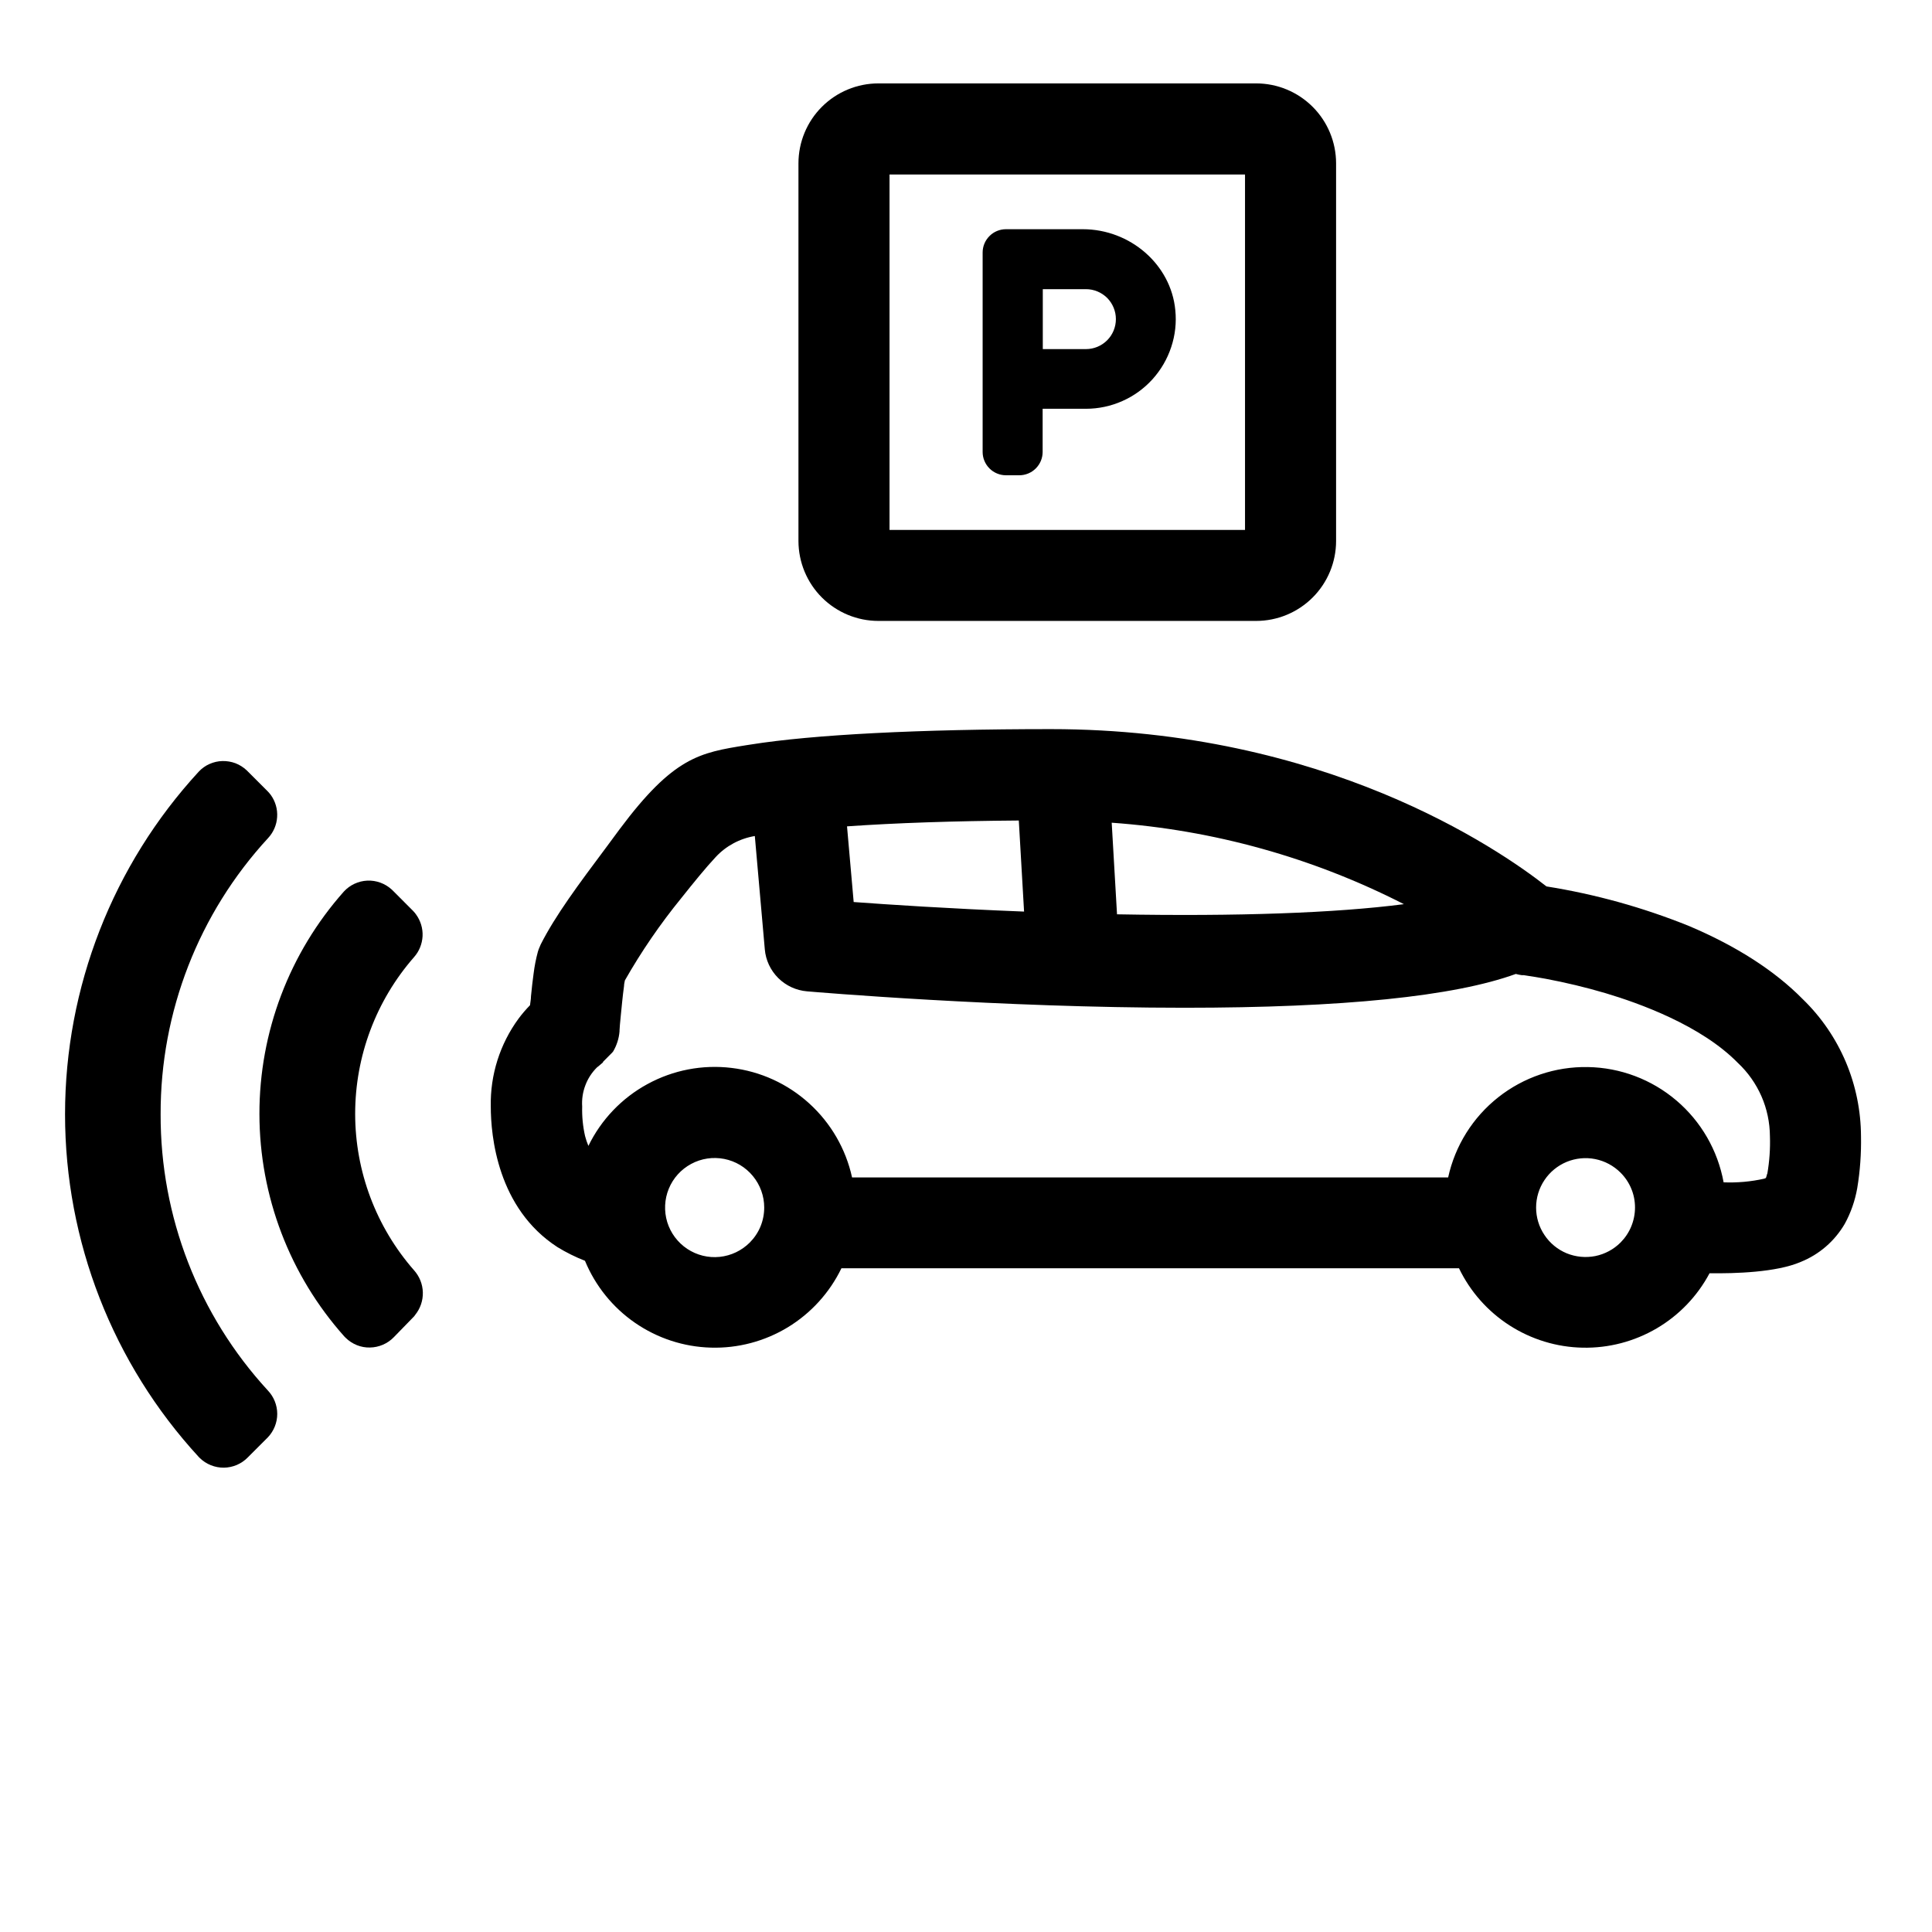 <svg width="36" height="36" viewBox="0 0 36 36" fill="none" xmlns="http://www.w3.org/2000/svg">
<path d="M33.595 18.621C33.07 18.087 32.354 17.628 31.473 17.255C30.618 16.91 29.727 16.662 28.816 16.517C27.905 15.802 24.669 13.587 19.581 13.586C17.135 13.586 15.146 13.688 13.983 13.874L13.905 13.886C13.036 14.026 12.553 14.103 11.546 15.451L11.308 15.773C10.773 16.489 10.351 17.055 10.076 17.597L10.038 17.687L10.022 17.736C9.986 17.869 9.96 18.004 9.943 18.14C9.926 18.265 9.91 18.397 9.894 18.565C9.894 18.622 9.881 18.678 9.876 18.731C9.8 18.809 9.728 18.892 9.663 18.98C9.315 19.454 9.133 20.03 9.145 20.618C9.145 21.166 9.269 22.514 10.387 23.238C10.55 23.338 10.722 23.423 10.9 23.493C11.093 23.96 11.417 24.362 11.833 24.649C12.249 24.936 12.739 25.097 13.245 25.111C13.75 25.126 14.248 24.994 14.68 24.732C15.112 24.469 15.459 24.087 15.679 23.632H27.186C27.396 24.068 27.723 24.437 28.13 24.698C28.537 24.959 29.009 25.103 29.492 25.112C29.976 25.122 30.452 24.997 30.869 24.753C31.287 24.508 31.628 24.152 31.855 23.725C32.325 23.732 33.103 23.709 33.551 23.515C33.897 23.377 34.186 23.127 34.374 22.805C34.488 22.598 34.566 22.372 34.607 22.139C34.66 21.82 34.683 21.496 34.677 21.173C34.675 20.697 34.579 20.226 34.394 19.788C34.208 19.35 33.937 18.953 33.595 18.621ZM26.158 16.848C24.885 17.013 23.055 17.078 20.814 17.037L20.715 15.33C22.613 15.465 24.464 15.981 26.158 16.847V16.848ZM18.984 15.29L19.082 16.986C17.682 16.931 16.531 16.854 15.907 16.808L15.783 15.398C16.698 15.334 17.774 15.298 18.984 15.289V15.29ZM13.972 23.152C13.821 23.303 13.623 23.398 13.41 23.42C13.197 23.442 12.984 23.389 12.806 23.271C12.627 23.152 12.496 22.976 12.433 22.772C12.371 22.567 12.381 22.347 12.462 22.15C12.543 21.952 12.691 21.789 12.879 21.688C13.068 21.586 13.285 21.554 13.495 21.595C13.705 21.636 13.893 21.749 14.029 21.914C14.165 22.079 14.24 22.286 14.24 22.5C14.24 22.621 14.217 22.741 14.171 22.853C14.125 22.965 14.057 23.066 13.972 23.152ZM30.197 23.152C30.068 23.281 29.904 23.369 29.725 23.405C29.546 23.44 29.361 23.422 29.192 23.353C29.024 23.283 28.88 23.165 28.779 23.013C28.677 22.862 28.623 22.684 28.623 22.501C28.623 22.319 28.677 22.141 28.779 21.989C28.88 21.838 29.024 21.72 29.192 21.65C29.361 21.581 29.546 21.562 29.725 21.598C29.904 21.634 30.068 21.722 30.197 21.851C30.282 21.936 30.35 22.037 30.396 22.148C30.443 22.26 30.466 22.379 30.466 22.5C30.466 22.621 30.442 22.741 30.396 22.853C30.35 22.965 30.282 23.066 30.197 23.152ZM32.928 21.873C32.922 21.899 32.914 21.925 32.905 21.95L32.873 21.963C32.625 22.019 32.371 22.041 32.117 22.031C32.008 21.436 31.697 20.896 31.236 20.505C30.775 20.113 30.192 19.893 29.587 19.883C28.983 19.872 28.393 20.071 27.918 20.446C27.443 20.821 27.113 21.349 26.984 21.94H15.877C15.761 21.409 15.482 20.927 15.079 20.561C14.677 20.195 14.17 19.963 13.63 19.899C13.089 19.834 12.543 19.939 12.065 20.2C11.587 20.46 11.202 20.863 10.964 21.352C10.939 21.292 10.918 21.231 10.902 21.169C10.861 20.989 10.843 20.804 10.848 20.619C10.839 20.485 10.859 20.35 10.907 20.224C10.954 20.097 11.029 19.983 11.125 19.888L11.149 19.87L11.236 19.796V19.786L11.407 19.614L11.426 19.591C11.492 19.478 11.533 19.351 11.544 19.219V19.202C11.544 19.163 11.555 19.056 11.568 18.919C11.582 18.781 11.602 18.559 11.628 18.372C11.628 18.333 11.639 18.298 11.644 18.268C11.951 17.729 12.302 17.217 12.694 16.736C12.916 16.457 13.15 16.168 13.334 15.972C13.527 15.763 13.784 15.625 14.065 15.578L14.251 17.689C14.268 17.891 14.357 18.08 14.501 18.224C14.645 18.367 14.835 18.455 15.037 18.472C15.183 18.485 18.637 18.778 22.069 18.778C25.02 18.778 27.097 18.566 28.245 18.148C28.282 18.158 28.319 18.166 28.357 18.171H28.395L28.47 18.183C28.543 18.194 28.656 18.211 28.801 18.238C29.178 18.309 29.551 18.398 29.919 18.507C30.539 18.692 31.697 19.105 32.383 19.806C32.57 19.981 32.719 20.193 32.822 20.427C32.925 20.662 32.978 20.916 32.98 21.172C32.988 21.407 32.971 21.642 32.931 21.873H32.928Z" fill="black"/>
<path d="M2.993 20.762C2.988 18.856 3.703 17.019 4.994 15.618C5.095 15.51 5.155 15.371 5.164 15.225C5.174 15.078 5.132 14.933 5.046 14.813C5.028 14.788 5.007 14.765 4.985 14.742L4.613 14.37L4.597 14.354C4.536 14.297 4.465 14.252 4.388 14.222C4.31 14.193 4.227 14.179 4.144 14.181C4.061 14.183 3.979 14.202 3.903 14.236C3.828 14.269 3.76 14.318 3.703 14.379C2.101 16.119 1.212 18.398 1.212 20.763C1.212 23.128 2.101 25.407 3.703 27.148C3.703 27.148 3.719 27.164 3.723 27.168C3.782 27.226 3.852 27.271 3.929 27.302C4.006 27.333 4.089 27.349 4.172 27.348C4.255 27.347 4.337 27.329 4.413 27.297C4.489 27.264 4.559 27.217 4.617 27.157L4.989 26.785C5.102 26.667 5.166 26.51 5.166 26.346C5.166 26.183 5.102 26.025 4.989 25.907C3.699 24.505 2.987 22.667 2.993 20.762Z" fill="black"/>
<path d="M7.713 17.837C7.81 17.729 7.866 17.59 7.874 17.445C7.881 17.3 7.838 17.157 7.752 17.039C7.735 17.015 7.716 16.992 7.695 16.971L7.323 16.598L7.297 16.573C7.173 16.461 7.01 16.402 6.844 16.409C6.677 16.417 6.52 16.49 6.407 16.613C5.392 17.756 4.832 19.231 4.834 20.759C4.836 22.287 5.398 23.762 6.415 24.902L6.443 24.93C6.502 24.988 6.573 25.034 6.65 25.065C6.727 25.096 6.81 25.111 6.893 25.109C6.976 25.108 7.058 25.09 7.135 25.057C7.211 25.024 7.28 24.977 7.338 24.917L7.701 24.544C7.715 24.531 7.727 24.516 7.737 24.5C7.833 24.381 7.883 24.233 7.879 24.081C7.875 23.929 7.817 23.784 7.715 23.67C7.008 22.863 6.618 21.827 6.618 20.754C6.618 19.681 7.007 18.645 7.713 17.837Z" fill="black"/>
<path d="M16.368 11.57H23.406C23.801 11.57 24.18 11.413 24.46 11.133C24.739 10.854 24.896 10.475 24.896 10.08V3.044C24.896 2.649 24.739 2.27 24.46 1.991C24.18 1.711 23.801 1.554 23.406 1.554H16.368C15.973 1.554 15.594 1.711 15.314 1.991C15.035 2.27 14.878 2.649 14.878 3.044V10.082C14.879 10.477 15.036 10.855 15.315 11.134C15.595 11.413 15.973 11.57 16.368 11.57ZM16.575 3.252H23.199V9.875H16.575V3.252Z" fill="black"/>
<path d="M20.176 4.271H18.745C18.63 4.271 18.519 4.316 18.438 4.398C18.356 4.479 18.31 4.59 18.31 4.705V8.422C18.31 8.537 18.356 8.647 18.438 8.729C18.519 8.81 18.63 8.856 18.745 8.856H18.993C19.108 8.856 19.219 8.81 19.3 8.729C19.382 8.647 19.428 8.537 19.428 8.422V7.617H20.235C20.468 7.617 20.7 7.568 20.913 7.473C21.127 7.379 21.318 7.24 21.475 7.067C21.632 6.893 21.751 6.689 21.824 6.467C21.898 6.245 21.924 6.01 21.9 5.778C21.82 4.932 21.062 4.271 20.176 4.271ZM20.236 6.505H19.431V5.388H20.235C20.383 5.388 20.525 5.447 20.63 5.551C20.734 5.656 20.793 5.798 20.793 5.946C20.793 6.095 20.734 6.237 20.63 6.341C20.525 6.446 20.383 6.505 20.235 6.505H20.236Z" fill="black"/>
</svg>
